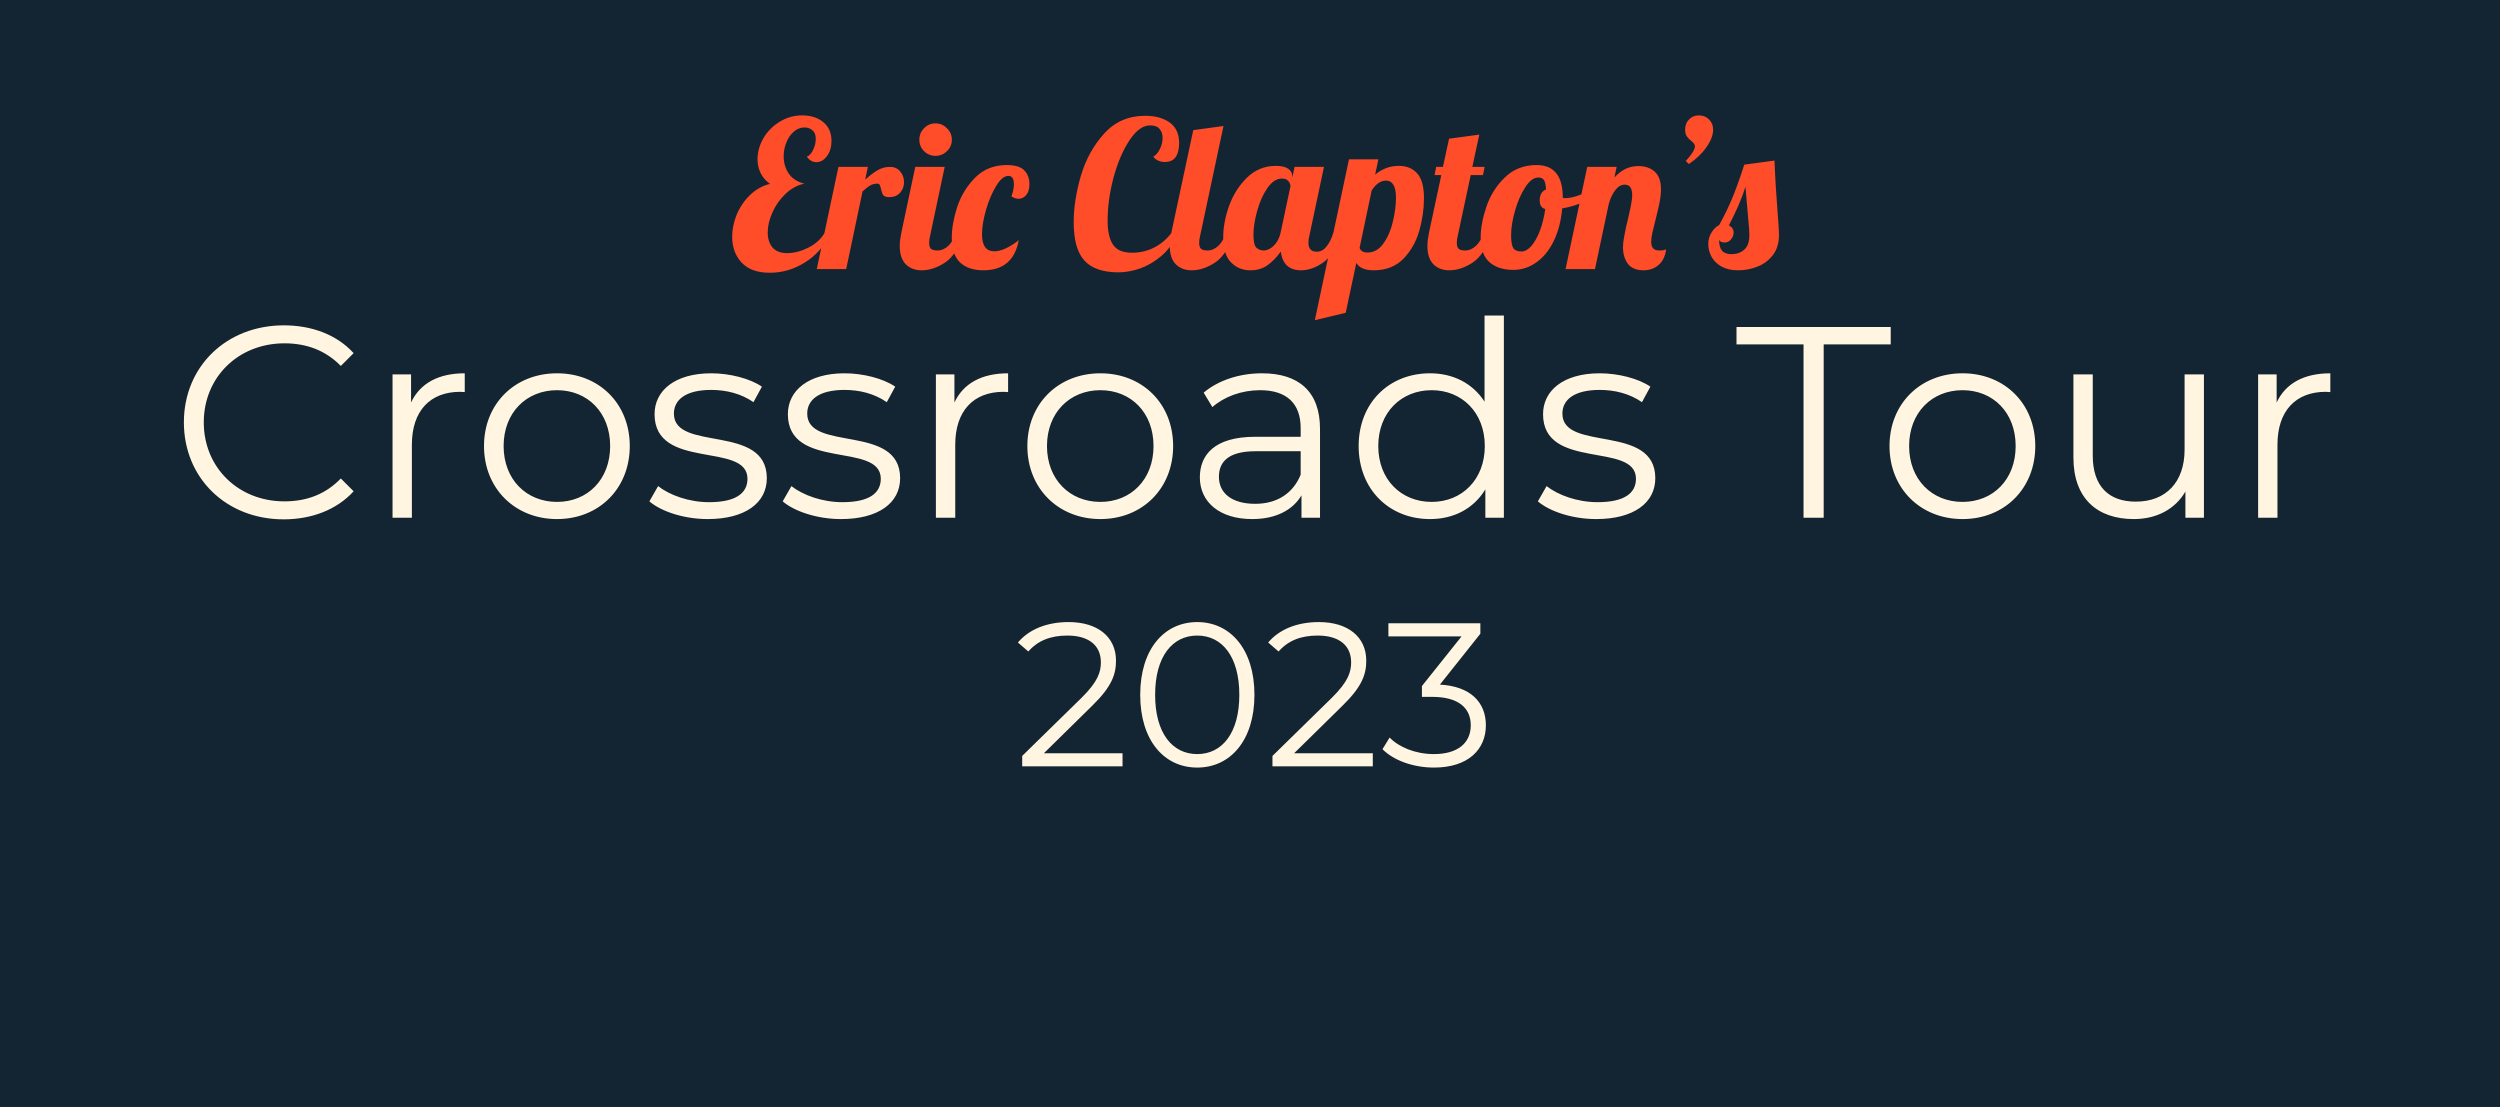 <svg width="734" height="325" viewBox="0 0 734 325" fill="none" xmlns="http://www.w3.org/2000/svg">
<rect x="0" y="0" width="734" height="325" fill="#333333" stroke="none"/>
<rect width="738" height="325" fill="#082032" fill-opacity="0.75"/>
<path d="M226.005 80.08C222.365 80.08 219.605 79.08 217.725 77.08C215.885 75.08 214.965 72.56 214.965 69.52C214.965 67.36 215.405 65.2 216.285 63.04C217.205 60.84 218.505 58.92 220.185 57.28C221.865 55.64 223.825 54.54 226.065 53.98C224.825 53.1 223.905 52.04 223.305 50.8C222.705 49.52 222.405 48.18 222.405 46.78C222.405 44.7 222.965 42.66 224.085 40.66C225.245 38.66 226.825 37.04 228.825 35.8C230.865 34.52 233.105 33.88 235.545 33.88C238.065 33.88 240.125 34.54 241.725 35.86C243.325 37.18 244.125 39.02 244.125 41.38C244.125 43.14 243.685 44.62 242.805 45.82C241.925 47.02 240.885 47.62 239.685 47.62C238.605 47.62 237.665 47.08 236.865 46C237.585 45.76 238.205 45.1 238.725 44.02C239.245 42.94 239.505 41.86 239.505 40.78C239.505 39.62 239.185 38.78 238.545 38.26C237.905 37.7 237.125 37.42 236.205 37.42C235.045 37.42 233.985 37.84 233.025 38.68C232.105 39.48 231.385 40.54 230.865 41.86C230.345 43.14 230.085 44.48 230.085 45.88C230.085 47.8 230.585 49.5 231.585 50.98C232.585 52.42 234.105 53.4 236.145 53.92C234.105 54.36 232.265 55.36 230.625 56.92C228.985 58.48 227.705 60.3 226.785 62.38C225.865 64.42 225.405 66.38 225.405 68.26C225.405 70.06 225.865 71.52 226.785 72.64C227.745 73.76 229.185 74.32 231.105 74.32C233.105 74.32 235.185 73.78 237.345 72.7C239.545 71.58 241.165 70.08 242.205 68.2L243.585 68.8C242.025 72.24 239.625 74.98 236.385 77.02C233.145 79.06 229.685 80.08 226.005 80.08ZM246.164 49H254.804L254.024 52.72C255.384 51.52 256.604 50.6 257.684 49.96C258.804 49.32 260.004 49 261.284 49C262.564 49 263.564 49.44 264.284 50.32C265.044 51.2 265.424 52.26 265.424 53.5C265.424 54.66 265.044 55.68 264.284 56.56C263.524 57.44 262.464 57.88 261.104 57.88C260.224 57.88 259.624 57.68 259.304 57.28C259.024 56.84 258.804 56.22 258.644 55.42C258.524 54.9 258.404 54.52 258.284 54.28C258.164 54.04 257.944 53.92 257.624 53.92C256.784 53.92 256.064 54.1 255.464 54.46C254.904 54.78 254.164 55.36 253.244 56.2L248.444 79H239.804L246.164 49ZM274.663 45.76C273.343 45.76 272.223 45.3 271.303 44.38C270.383 43.46 269.923 42.34 269.923 41.02C269.923 39.7 270.383 38.58 271.303 37.66C272.223 36.7 273.343 36.22 274.663 36.22C275.983 36.22 277.103 36.7 278.023 37.66C278.983 38.58 279.463 39.7 279.463 41.02C279.463 42.34 278.983 43.46 278.023 44.38C277.103 45.3 275.983 45.76 274.663 45.76ZM270.583 79.36C268.663 79.36 267.103 78.76 265.903 77.56C264.743 76.36 264.163 74.56 264.163 72.16C264.163 71.16 264.323 69.86 264.643 68.26L268.723 49H277.363L273.043 69.4C272.883 70 272.803 70.64 272.803 71.32C272.803 72.12 272.983 72.7 273.343 73.06C273.743 73.38 274.383 73.54 275.263 73.54C276.423 73.54 277.503 73.06 278.503 72.1C279.503 71.1 280.223 69.82 280.663 68.26H283.183C281.703 72.58 279.803 75.52 277.483 77.08C275.163 78.6 272.863 79.36 270.583 79.36ZM288.739 79.36C285.819 79.36 283.539 78.6 281.899 77.08C280.259 75.52 279.439 73.1 279.439 69.82C279.439 67.06 279.979 64.02 281.059 60.7C282.179 57.38 283.939 54.52 286.339 52.12C288.779 49.68 291.859 48.46 295.579 48.46C298.019 48.46 299.739 48.98 300.739 50.02C301.739 51.06 302.239 52.4 302.239 54.04C302.239 55.48 301.919 56.56 301.279 57.28C300.679 58 299.939 58.36 299.059 58.36C298.299 58.36 297.599 58.12 296.959 57.64C297.439 56.36 297.679 55.18 297.679 54.1C297.679 52.46 297.139 51.64 296.059 51.64C294.859 51.64 293.659 52.64 292.459 54.64C291.259 56.6 290.259 58.96 289.459 61.72C288.699 64.44 288.319 66.8 288.319 68.8C288.319 72.12 289.519 73.78 291.919 73.78C292.999 73.78 294.199 73.46 295.519 72.82C296.879 72.14 298.079 71.36 299.119 70.48C298.039 76.4 294.579 79.36 288.739 79.36ZM328.376 79.96C323.856 79.96 320.536 78.82 318.416 76.54C316.296 74.26 315.236 70.48 315.236 65.2C315.236 61 315.936 56.48 317.336 51.64C318.776 46.8 321.056 42.66 324.176 39.22C327.336 35.74 331.336 34 336.176 34C339.176 34 341.596 34.66 343.436 35.98C345.276 37.3 346.196 39.32 346.196 42.04C346.196 43.76 345.856 45.12 345.176 46.12C344.496 47.08 343.436 47.56 341.996 47.56C340.556 47.56 339.416 47.04 338.576 46C339.296 45.64 339.936 44.92 340.496 43.84C341.056 42.76 341.336 41.64 341.336 40.48C341.336 39.4 341.036 38.52 340.436 37.84C339.876 37.16 338.956 36.82 337.676 36.82C335.556 36.82 333.536 38.28 331.616 41.2C329.696 44.08 328.136 47.72 326.936 52.12C325.776 56.52 325.196 60.76 325.196 64.84C325.196 67.88 325.716 70.2 326.756 71.8C327.796 73.4 329.676 74.2 332.396 74.2C334.756 74.2 336.936 73.68 338.936 72.64C340.936 71.6 342.656 70.12 344.096 68.2L345.476 68.8C344.476 71.32 342.996 73.42 341.036 75.1C339.076 76.78 336.976 78.02 334.736 78.82C332.496 79.58 330.376 79.96 328.376 79.96ZM349.86 79.36C347.94 79.36 346.38 78.76 345.18 77.56C344.02 76.36 343.44 74.56 343.44 72.16C343.44 71.16 343.6 69.86 343.92 68.26L350.34 38.2L359.22 37L352.32 69.4C352.16 70 352.08 70.64 352.08 71.32C352.08 72.12 352.26 72.7 352.62 73.06C353.02 73.38 353.66 73.54 354.54 73.54C355.7 73.54 356.78 73.06 357.78 72.1C358.78 71.1 359.5 69.82 359.94 68.26H362.46C360.98 72.58 359.08 75.52 356.76 77.08C354.44 78.6 352.14 79.36 349.86 79.36ZM367.116 79.36C364.836 79.36 362.936 78.58 361.416 77.02C359.896 75.46 359.136 73.02 359.136 69.7C359.136 66.74 359.716 63.64 360.876 60.4C362.076 57.12 363.836 54.36 366.156 52.12C368.516 49.84 371.316 48.7 374.556 48.7C376.196 48.7 377.416 48.98 378.216 49.54C379.016 50.1 379.416 50.84 379.416 51.76V52.18L380.076 49H388.716L384.396 69.4C384.236 70 384.156 70.64 384.156 71.32C384.156 73.04 384.976 73.9 386.616 73.9C387.736 73.9 388.696 73.38 389.496 72.34C390.336 71.3 390.996 69.94 391.476 68.26H393.996C392.516 72.58 390.676 75.52 388.476 77.08C386.316 78.6 384.136 79.36 381.936 79.36C380.256 79.36 378.896 78.9 377.856 77.98C376.856 77.02 376.256 75.64 376.056 73.84C374.896 75.48 373.596 76.82 372.156 77.86C370.756 78.86 369.076 79.36 367.116 79.36ZM371.016 73.54C372.016 73.54 372.996 73.08 373.956 72.16C374.956 71.2 375.636 69.9 375.996 68.26L378.876 54.7C378.876 54.18 378.676 53.68 378.276 53.2C377.876 52.68 377.256 52.42 376.416 52.42C374.816 52.42 373.376 53.36 372.096 55.24C370.816 57.08 369.816 59.32 369.096 61.96C368.376 64.56 368.016 66.86 368.016 68.86C368.016 70.86 368.296 72.14 368.856 72.7C369.456 73.26 370.176 73.54 371.016 73.54ZM396.058 46.78H404.698L403.738 51.28C405.738 49.56 408.078 48.7 410.758 48.7C412.998 48.7 414.778 49.44 416.098 50.92C417.418 52.4 418.078 54.82 418.078 58.18C418.078 61.34 417.618 64.54 416.698 67.78C415.778 70.98 414.218 73.72 412.018 76C409.818 78.24 406.918 79.36 403.318 79.36C400.758 79.36 399.058 78.64 398.218 77.2L395.098 91.84L386.038 94L396.058 46.78ZM401.458 74.14C403.378 74.14 404.958 73.24 406.198 71.44C407.478 69.64 408.398 67.5 408.958 65.02C409.558 62.5 409.858 60.16 409.858 58C409.858 54.68 408.858 53.02 406.858 53.02C406.138 53.02 405.398 53.28 404.638 53.8C403.918 54.32 403.278 55.04 402.718 55.96L399.178 72.76C399.498 73.68 400.258 74.14 401.458 74.14ZM425.504 79.36C423.584 79.36 422.024 78.76 420.824 77.56C419.664 76.36 419.084 74.56 419.084 72.16C419.084 71.16 419.244 69.86 419.564 68.26L423.164 51.4H421.184L421.664 49H423.644L425.444 40.72L434.324 39.52L432.284 49H435.884L435.404 51.4H431.804L427.964 69.4C427.804 70 427.724 70.64 427.724 71.32C427.724 72.12 427.904 72.7 428.264 73.06C428.664 73.38 429.304 73.54 430.184 73.54C431.344 73.54 432.424 73.06 433.424 72.1C434.424 71.1 435.144 69.82 435.584 68.26H438.104C436.624 72.58 434.724 75.52 432.404 77.08C430.084 78.6 427.784 79.36 425.504 79.36ZM444.321 79.24C441.361 79.24 439.021 78.48 437.301 76.96C435.581 75.44 434.721 73.04 434.721 69.76C434.721 67.04 435.281 64.02 436.401 60.7C437.521 57.38 439.321 54.52 441.801 52.12C444.281 49.68 447.401 48.46 451.161 48.46C456.281 48.46 458.841 51.66 458.841 58.06V58.12C458.961 58.16 459.181 58.18 459.501 58.18C460.821 58.18 462.341 57.84 464.061 57.16C465.781 56.44 467.341 55.58 468.741 54.58L469.281 56.2C468.121 57.44 466.601 58.5 464.721 59.38C462.881 60.22 460.861 60.82 458.661 61.18C458.341 64.82 457.521 68 456.201 70.72C454.881 73.44 453.181 75.54 451.101 77.02C449.021 78.5 446.761 79.24 444.321 79.24ZM446.721 73.84C447.681 73.84 448.641 73.3 449.601 72.22C450.561 71.1 451.401 69.6 452.121 67.72C452.841 65.8 453.361 63.68 453.681 61.36C452.601 61.12 452.061 60.28 452.061 58.84C452.061 57.2 452.681 56.12 453.921 55.6C453.841 54.28 453.641 53.38 453.321 52.9C453.001 52.38 452.441 52.12 451.641 52.12C450.321 52.12 449.041 53.08 447.801 55C446.561 56.92 445.561 59.22 444.801 61.9C444.041 64.58 443.661 66.94 443.661 68.98C443.661 70.9 443.881 72.2 444.321 72.88C444.761 73.52 445.561 73.84 446.721 73.84ZM482.568 79.36C480.448 79.36 478.908 78.72 477.948 77.44C476.988 76.16 476.508 74.54 476.508 72.58C476.508 71.74 476.608 70.8 476.808 69.76C477.008 68.68 477.208 67.64 477.408 66.64C477.648 65.64 477.808 65 477.888 64.72C478.208 63.32 478.508 61.94 478.788 60.58C479.068 59.22 479.208 58.12 479.208 57.28C479.208 55.24 478.488 54.22 477.048 54.22C476.008 54.22 475.088 54.74 474.288 55.78C473.488 56.78 472.848 58.1 472.368 59.74L468.288 79H459.648L466.008 49H474.648L473.988 52.12C475.988 49.88 478.328 48.76 481.008 48.76C483.048 48.76 484.668 49.32 485.868 50.44C487.068 51.56 487.668 53.26 487.668 55.54C487.668 56.7 487.528 58 487.248 59.44C486.968 60.84 486.568 62.56 486.048 64.6C485.728 65.84 485.428 67.06 485.148 68.26C484.908 69.42 484.788 70.34 484.788 71.02C484.788 71.82 484.968 72.44 485.328 72.88C485.688 73.32 486.308 73.54 487.188 73.54C488.148 73.54 488.808 73.42 489.168 73.18C488.928 75.22 488.188 76.76 486.948 77.8C485.748 78.84 484.288 79.36 482.568 79.36ZM494.934 47.26C495.774 46.38 496.434 45.56 496.914 44.8C497.394 44.04 497.634 43.42 497.634 42.94C497.634 42.66 497.534 42.4 497.334 42.16C497.174 41.92 496.914 41.66 496.554 41.38C495.994 40.94 495.554 40.48 495.234 40C494.914 39.52 494.754 38.88 494.754 38.08C494.754 36.84 495.134 35.84 495.894 35.08C496.654 34.28 497.614 33.88 498.774 33.88C500.014 33.88 501.014 34.28 501.774 35.08C502.574 35.84 502.974 36.84 502.974 38.08C502.974 39.64 502.314 41.36 500.994 43.24C499.714 45.08 497.994 46.72 495.834 48.16L494.934 47.26ZM510.311 79.36C508.391 79.36 506.771 79 505.451 78.28C504.131 77.52 503.151 76.56 502.511 75.4C501.871 74.2 501.551 72.96 501.551 71.68C501.551 70.36 501.871 69.22 502.511 68.26C503.111 67.26 503.851 66.54 504.731 66.1C506.291 63.3 507.651 60.48 508.811 57.64C509.971 54.76 511.071 51.66 512.111 48.34L520.991 47.14C521.191 52.26 521.531 57.8 522.011 63.76C522.211 66.16 522.311 67.9 522.311 68.98C522.311 71.42 521.691 73.42 520.451 74.98C519.211 76.54 517.671 77.66 515.831 78.34C514.031 79.02 512.191 79.36 510.311 79.36ZM508.391 74.62C509.871 74.62 511.111 74.18 512.111 73.3C513.111 72.42 513.611 71 513.611 69.04C513.611 67.84 513.491 66.16 513.251 64C512.851 59.44 512.591 56.38 512.471 54.82C511.511 57.98 509.891 61.76 507.611 66.16C508.531 66.64 508.991 67.34 508.991 68.26C508.991 69.02 508.731 69.7 508.211 70.3C507.731 70.9 507.111 71.2 506.351 71.2C505.511 71.2 504.971 70.94 504.731 70.42C504.731 71.86 505.011 72.92 505.571 73.6C506.171 74.28 507.111 74.62 508.391 74.62Z" fill="#FF4C29"/>
<path d="M83.268 152.48C66.468 152.48 53.988 140.4 53.988 124C53.988 107.6 66.468 95.52 83.348 95.52C91.508 95.52 98.868 98.24 103.828 103.68L100.068 107.44C95.508 102.8 89.908 100.8 83.508 100.8C69.988 100.8 59.828 110.72 59.828 124C59.828 137.28 69.988 147.2 83.508 147.2C89.908 147.2 95.508 145.2 100.068 140.48L103.828 144.24C98.868 149.68 91.508 152.48 83.268 152.48ZM120.688 118.16C123.328 112.56 128.688 109.6 136.448 109.6V115.12C135.968 115.12 135.488 115.04 135.088 115.04C126.288 115.04 120.928 120.64 120.928 130.56V152H115.248V109.92H120.688V118.16ZM163.542 152.4C151.222 152.4 142.102 143.44 142.102 130.96C142.102 118.48 151.222 109.6 163.542 109.6C175.862 109.6 184.902 118.48 184.902 130.96C184.902 143.44 175.862 152.4 163.542 152.4ZM163.542 147.36C172.502 147.36 179.142 140.8 179.142 130.96C179.142 121.12 172.502 114.56 163.542 114.56C154.582 114.56 147.862 121.12 147.862 130.96C147.862 140.8 154.582 147.36 163.542 147.36ZM207.778 152.4C200.818 152.4 194.098 150.16 190.658 147.2L193.218 142.72C196.578 145.36 202.258 147.44 208.178 147.44C216.178 147.44 219.458 144.72 219.458 140.56C219.458 129.6 192.178 138.24 192.178 121.6C192.178 114.72 198.098 109.6 208.818 109.6C214.258 109.6 220.178 111.12 223.698 113.52L221.218 118.08C217.538 115.52 213.138 114.48 208.818 114.48C201.218 114.48 197.858 117.44 197.858 121.44C197.858 132.8 225.138 124.24 225.138 140.4C225.138 147.68 218.738 152.4 207.778 152.4ZM246.919 152.4C239.959 152.4 233.239 150.16 229.799 147.2L232.359 142.72C235.719 145.36 241.399 147.44 247.319 147.44C255.319 147.44 258.599 144.72 258.599 140.56C258.599 129.6 231.319 138.24 231.319 121.6C231.319 114.72 237.239 109.6 247.959 109.6C253.399 109.6 259.319 111.12 262.839 113.52L260.359 118.08C256.679 115.52 252.279 114.48 247.959 114.48C240.359 114.48 236.999 117.44 236.999 121.44C236.999 132.8 264.279 124.24 264.279 140.4C264.279 147.68 257.879 152.4 246.919 152.4ZM280.219 118.16C282.859 112.56 288.219 109.6 295.979 109.6V115.12C295.499 115.12 295.019 115.04 294.619 115.04C285.819 115.04 280.459 120.64 280.459 130.56V152H274.779V109.92H280.219V118.16ZM323.073 152.4C310.753 152.4 301.633 143.44 301.633 130.96C301.633 118.48 310.753 109.6 323.073 109.6C335.393 109.6 344.433 118.48 344.433 130.96C344.433 143.44 335.393 152.4 323.073 152.4ZM323.073 147.36C332.033 147.36 338.673 140.8 338.673 130.96C338.673 121.12 332.033 114.56 323.073 114.56C314.113 114.56 307.393 121.12 307.393 130.96C307.393 140.8 314.113 147.36 323.073 147.36ZM370.515 109.6C381.395 109.6 387.555 115.04 387.555 125.92V152H382.115V145.44C379.555 149.76 374.595 152.4 367.635 152.4C358.115 152.4 352.275 147.44 352.275 140.16C352.275 133.68 356.435 128.24 368.515 128.24H381.875V125.68C381.875 118.48 377.795 114.56 369.955 114.56C364.515 114.56 359.395 116.48 355.955 119.52L353.395 115.28C357.635 111.68 363.875 109.6 370.515 109.6ZM368.515 147.92C374.915 147.92 379.635 144.88 381.875 139.36V132.48H368.675C360.515 132.48 357.875 135.68 357.875 140C357.875 144.88 361.795 147.92 368.515 147.92ZM435.859 92.64H441.539V152H436.099V143.68C432.659 149.36 426.819 152.4 419.859 152.4C407.859 152.4 398.899 143.68 398.899 130.96C398.899 118.24 407.859 109.6 419.859 109.6C426.579 109.6 432.339 112.48 435.859 117.92V92.64ZM420.339 147.36C429.219 147.36 435.939 140.8 435.939 130.96C435.939 121.12 429.219 114.56 420.339 114.56C411.379 114.56 404.659 121.12 404.659 130.96C404.659 140.8 411.379 147.36 420.339 147.36ZM468.638 152.4C461.678 152.4 454.958 150.16 451.518 147.2L454.078 142.72C457.438 145.36 463.118 147.44 469.038 147.44C477.038 147.44 480.318 144.72 480.318 140.56C480.318 129.6 453.038 138.24 453.038 121.6C453.038 114.72 458.958 109.6 469.678 109.6C475.118 109.6 481.038 111.12 484.558 113.52L482.078 118.08C478.398 115.52 473.998 114.48 469.678 114.48C462.078 114.48 458.718 117.44 458.718 121.44C458.718 132.8 485.998 124.24 485.998 140.4C485.998 147.68 479.598 152.4 468.638 152.4ZM529.516 152V101.12H509.836V96H555.116V101.12H535.436V152H529.516ZM576.198 152.4C563.878 152.4 554.758 143.44 554.758 130.96C554.758 118.48 563.878 109.6 576.198 109.6C588.518 109.6 597.558 118.48 597.558 130.96C597.558 143.44 588.518 152.4 576.198 152.4ZM576.198 147.36C585.158 147.36 591.798 140.8 591.798 130.96C591.798 121.12 585.158 114.56 576.198 114.56C567.238 114.56 560.518 121.12 560.518 130.96C560.518 140.8 567.238 147.36 576.198 147.36ZM641.394 109.92H647.074V152H641.634V144.32C638.674 149.44 633.234 152.4 626.514 152.4C615.794 152.4 608.754 146.4 608.754 134.32V109.92H614.434V133.76C614.434 142.72 619.074 147.28 627.074 147.28C635.874 147.28 641.394 141.6 641.394 132V109.92ZM668.423 118.16C671.063 112.56 676.423 109.6 684.183 109.6V115.12C683.703 115.12 683.223 115.04 682.823 115.04C674.023 115.04 668.663 120.64 668.663 130.56V152H662.983V109.92H668.423V118.16ZM306.477 221.16H329.577V225H300.117V221.94L317.577 204.84C322.317 200.16 323.217 197.34 323.217 194.46C323.217 189.6 319.797 186.6 313.377 186.6C308.457 186.6 304.677 188.1 301.917 191.28L298.857 188.64C302.097 184.8 307.317 182.64 313.737 182.64C322.257 182.64 327.657 186.96 327.657 193.98C327.657 198 326.397 201.6 320.757 207.12L306.477 221.16ZM351.505 225.36C341.785 225.36 334.765 217.38 334.765 204C334.765 190.62 341.785 182.64 351.505 182.64C361.225 182.64 368.305 190.62 368.305 204C368.305 217.38 361.225 225.36 351.505 225.36ZM351.505 221.4C358.825 221.4 363.865 215.22 363.865 204C363.865 192.78 358.825 186.6 351.505 186.6C344.185 186.6 339.145 192.78 339.145 204C339.145 215.22 344.185 221.4 351.505 221.4ZM379.954 221.16H403.054V225H373.594V221.94L391.054 204.84C395.794 200.16 396.694 197.34 396.694 194.46C396.694 189.6 393.274 186.6 386.854 186.6C381.934 186.6 378.154 188.1 375.394 191.28L372.334 188.64C375.574 184.8 380.794 182.64 387.214 182.64C395.734 182.64 401.134 186.96 401.134 193.98C401.134 198 399.874 201.6 394.234 207.12L379.954 221.16ZM422.755 201C431.755 201.48 436.255 206.22 436.255 212.94C436.255 219.96 431.155 225.36 421.015 225.36C414.955 225.36 409.135 223.26 405.895 219.96L407.995 216.54C410.695 219.36 415.555 221.4 421.015 221.4C427.975 221.4 431.815 218.16 431.815 212.94C431.815 207.9 428.275 204.6 420.475 204.6H417.475V201.42L429.115 186.84H407.635V183H434.635V186.06L422.755 201Z" fill="#FFF5E0"/>
</svg>
